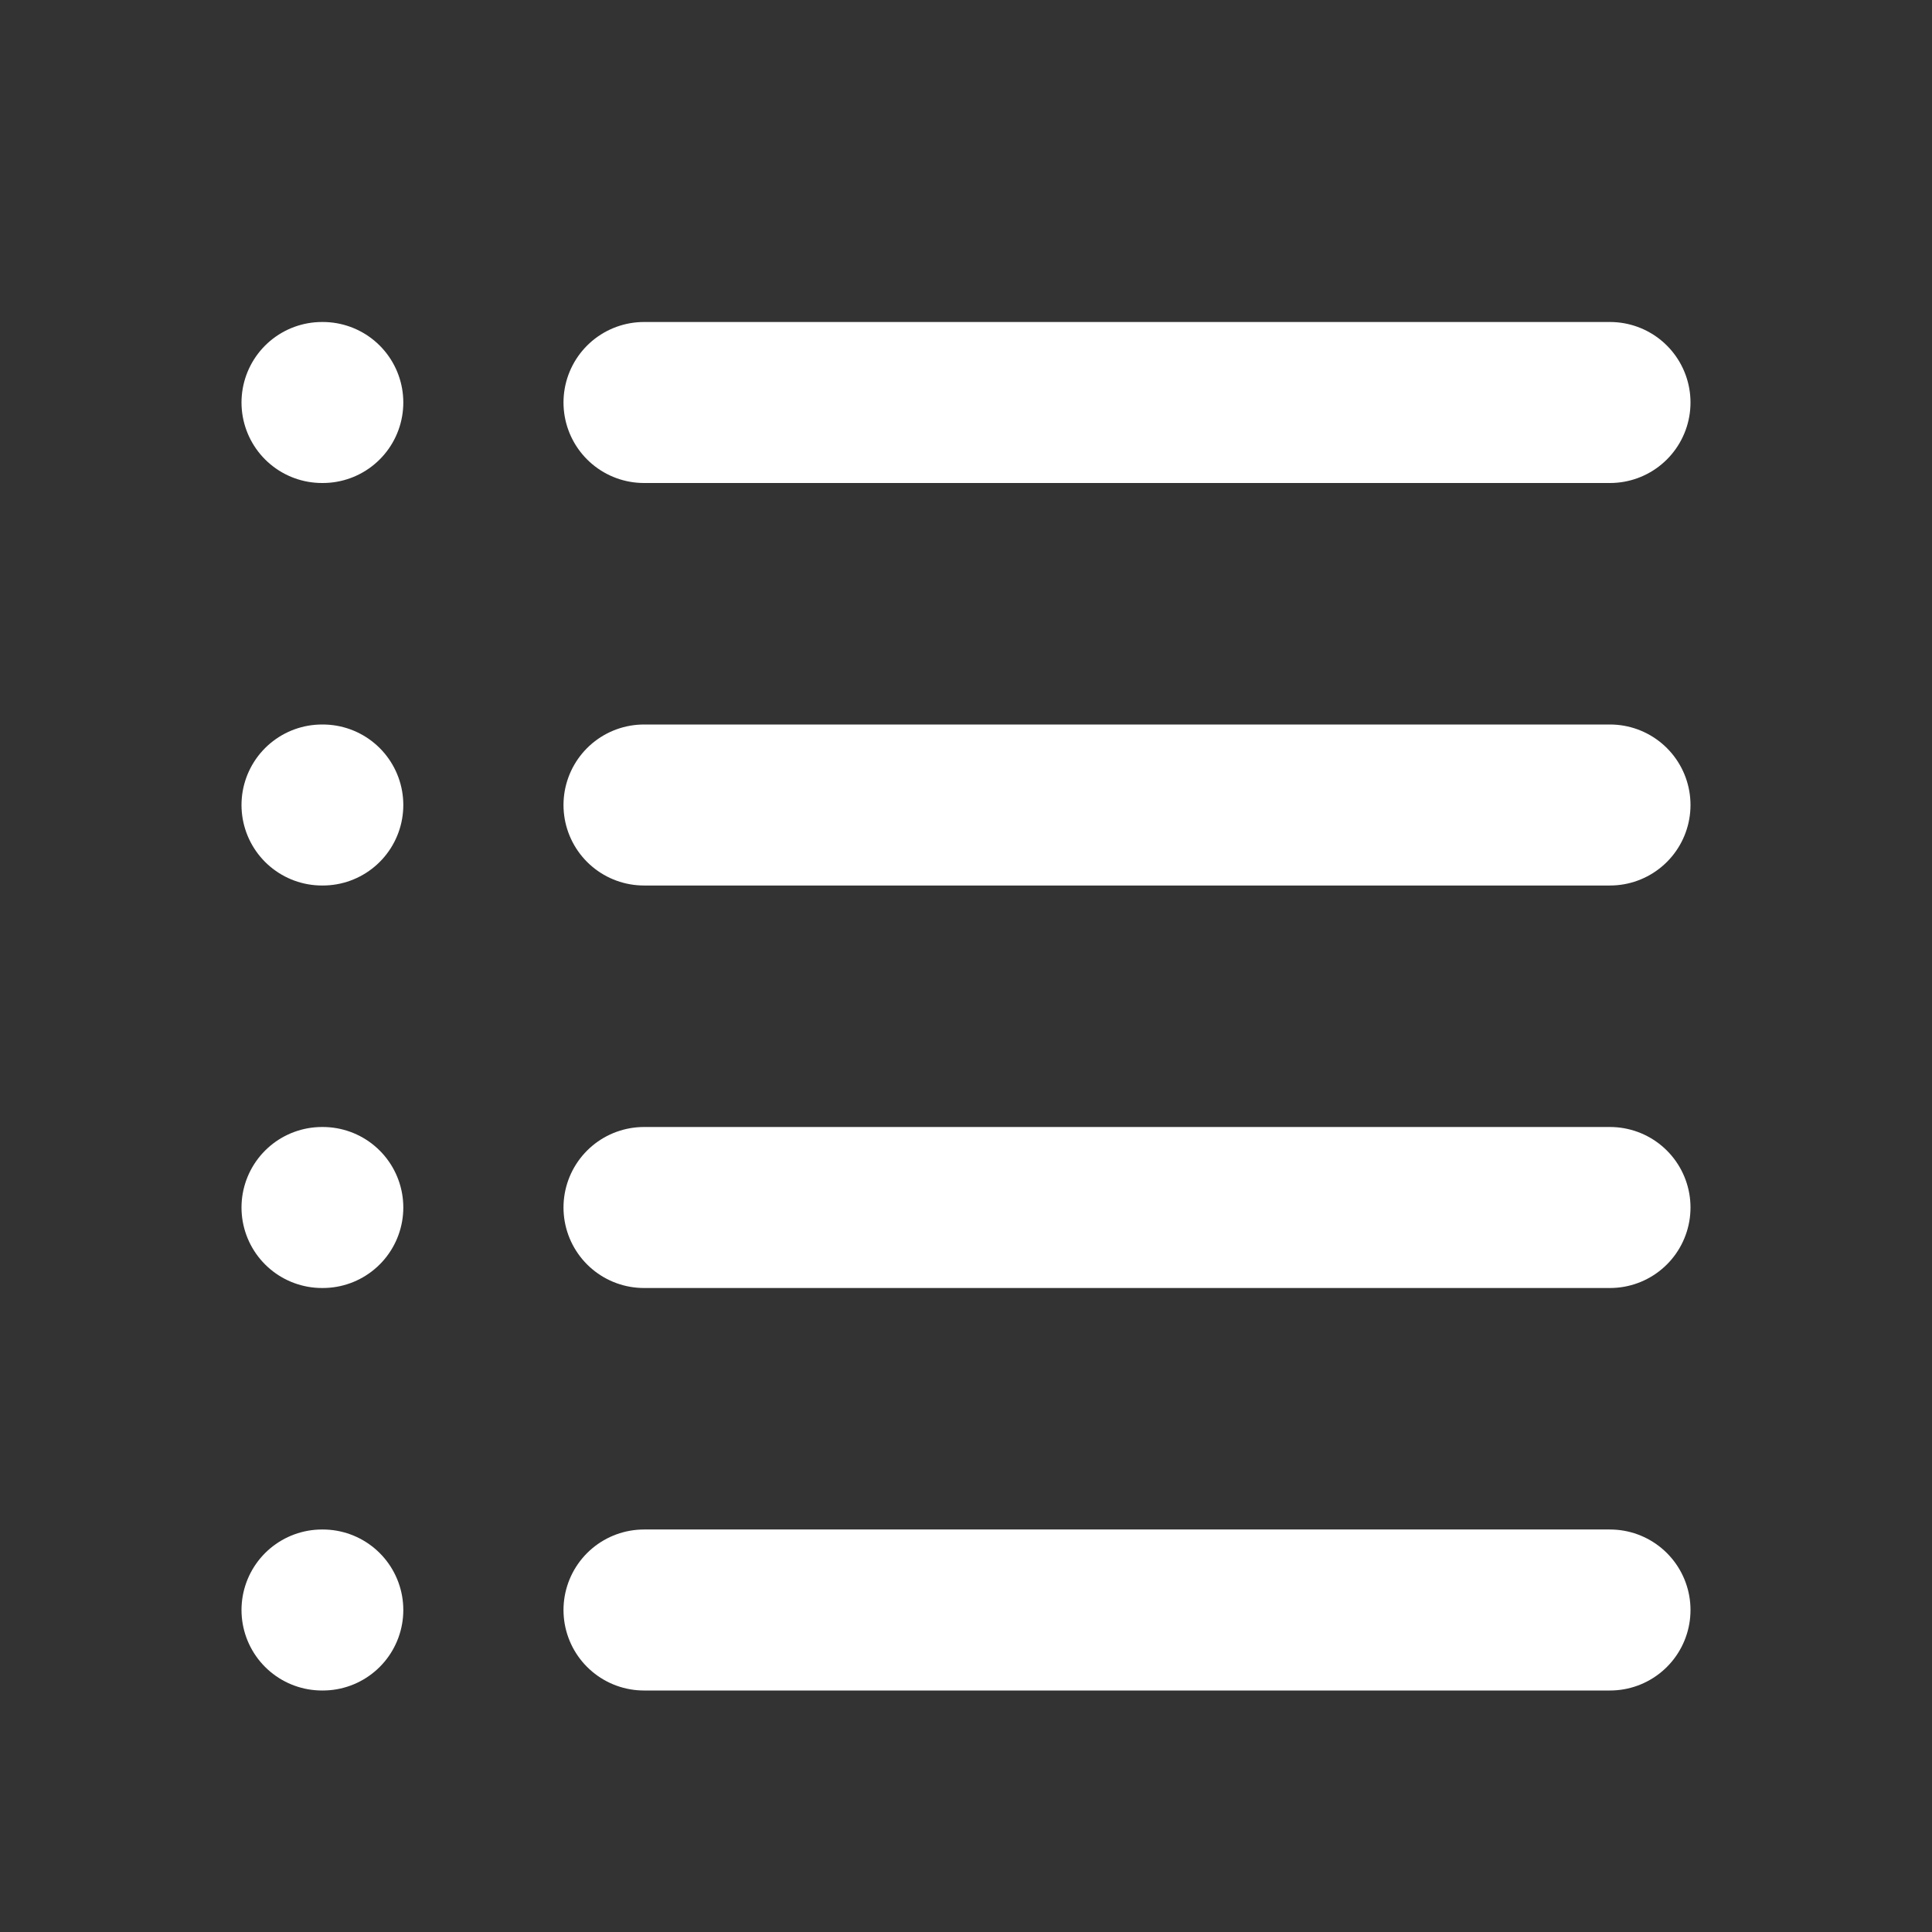 <svg width="24" height="24" viewBox="0 0 24 24" fill="none" xmlns="http://www.w3.org/2000/svg">
<rect x="0" y="0" width="24" height="24" fill="#333333" stroke="none"/>
<path d="M4 5H4.01" stroke="white" stroke-width="2" stroke-linecap="round" stroke-linejoin="round"/>
<path d="M8 5H20" stroke="white" stroke-width="2" stroke-linecap="round" stroke-linejoin="round"/>
<path d="M4 10H4.01" stroke="white" stroke-width="2" stroke-linecap="round" stroke-linejoin="round"/>
<path d="M8 10H20" stroke="white" stroke-width="2" stroke-linecap="round" stroke-linejoin="round"/>
<path d="M4 15H4.01" stroke="white" stroke-width="2" stroke-linecap="round" stroke-linejoin="round"/>
<path d="M8 15H20" stroke="white" stroke-width="2" stroke-linecap="round" stroke-linejoin="round"/>
<path d="M4 20H4.01" stroke="white" stroke-width="2" stroke-linecap="round" stroke-linejoin="round"/>
<path d="M8 20H20" stroke="white" stroke-width="2" stroke-linecap="round" stroke-linejoin="round"/>
</svg>
